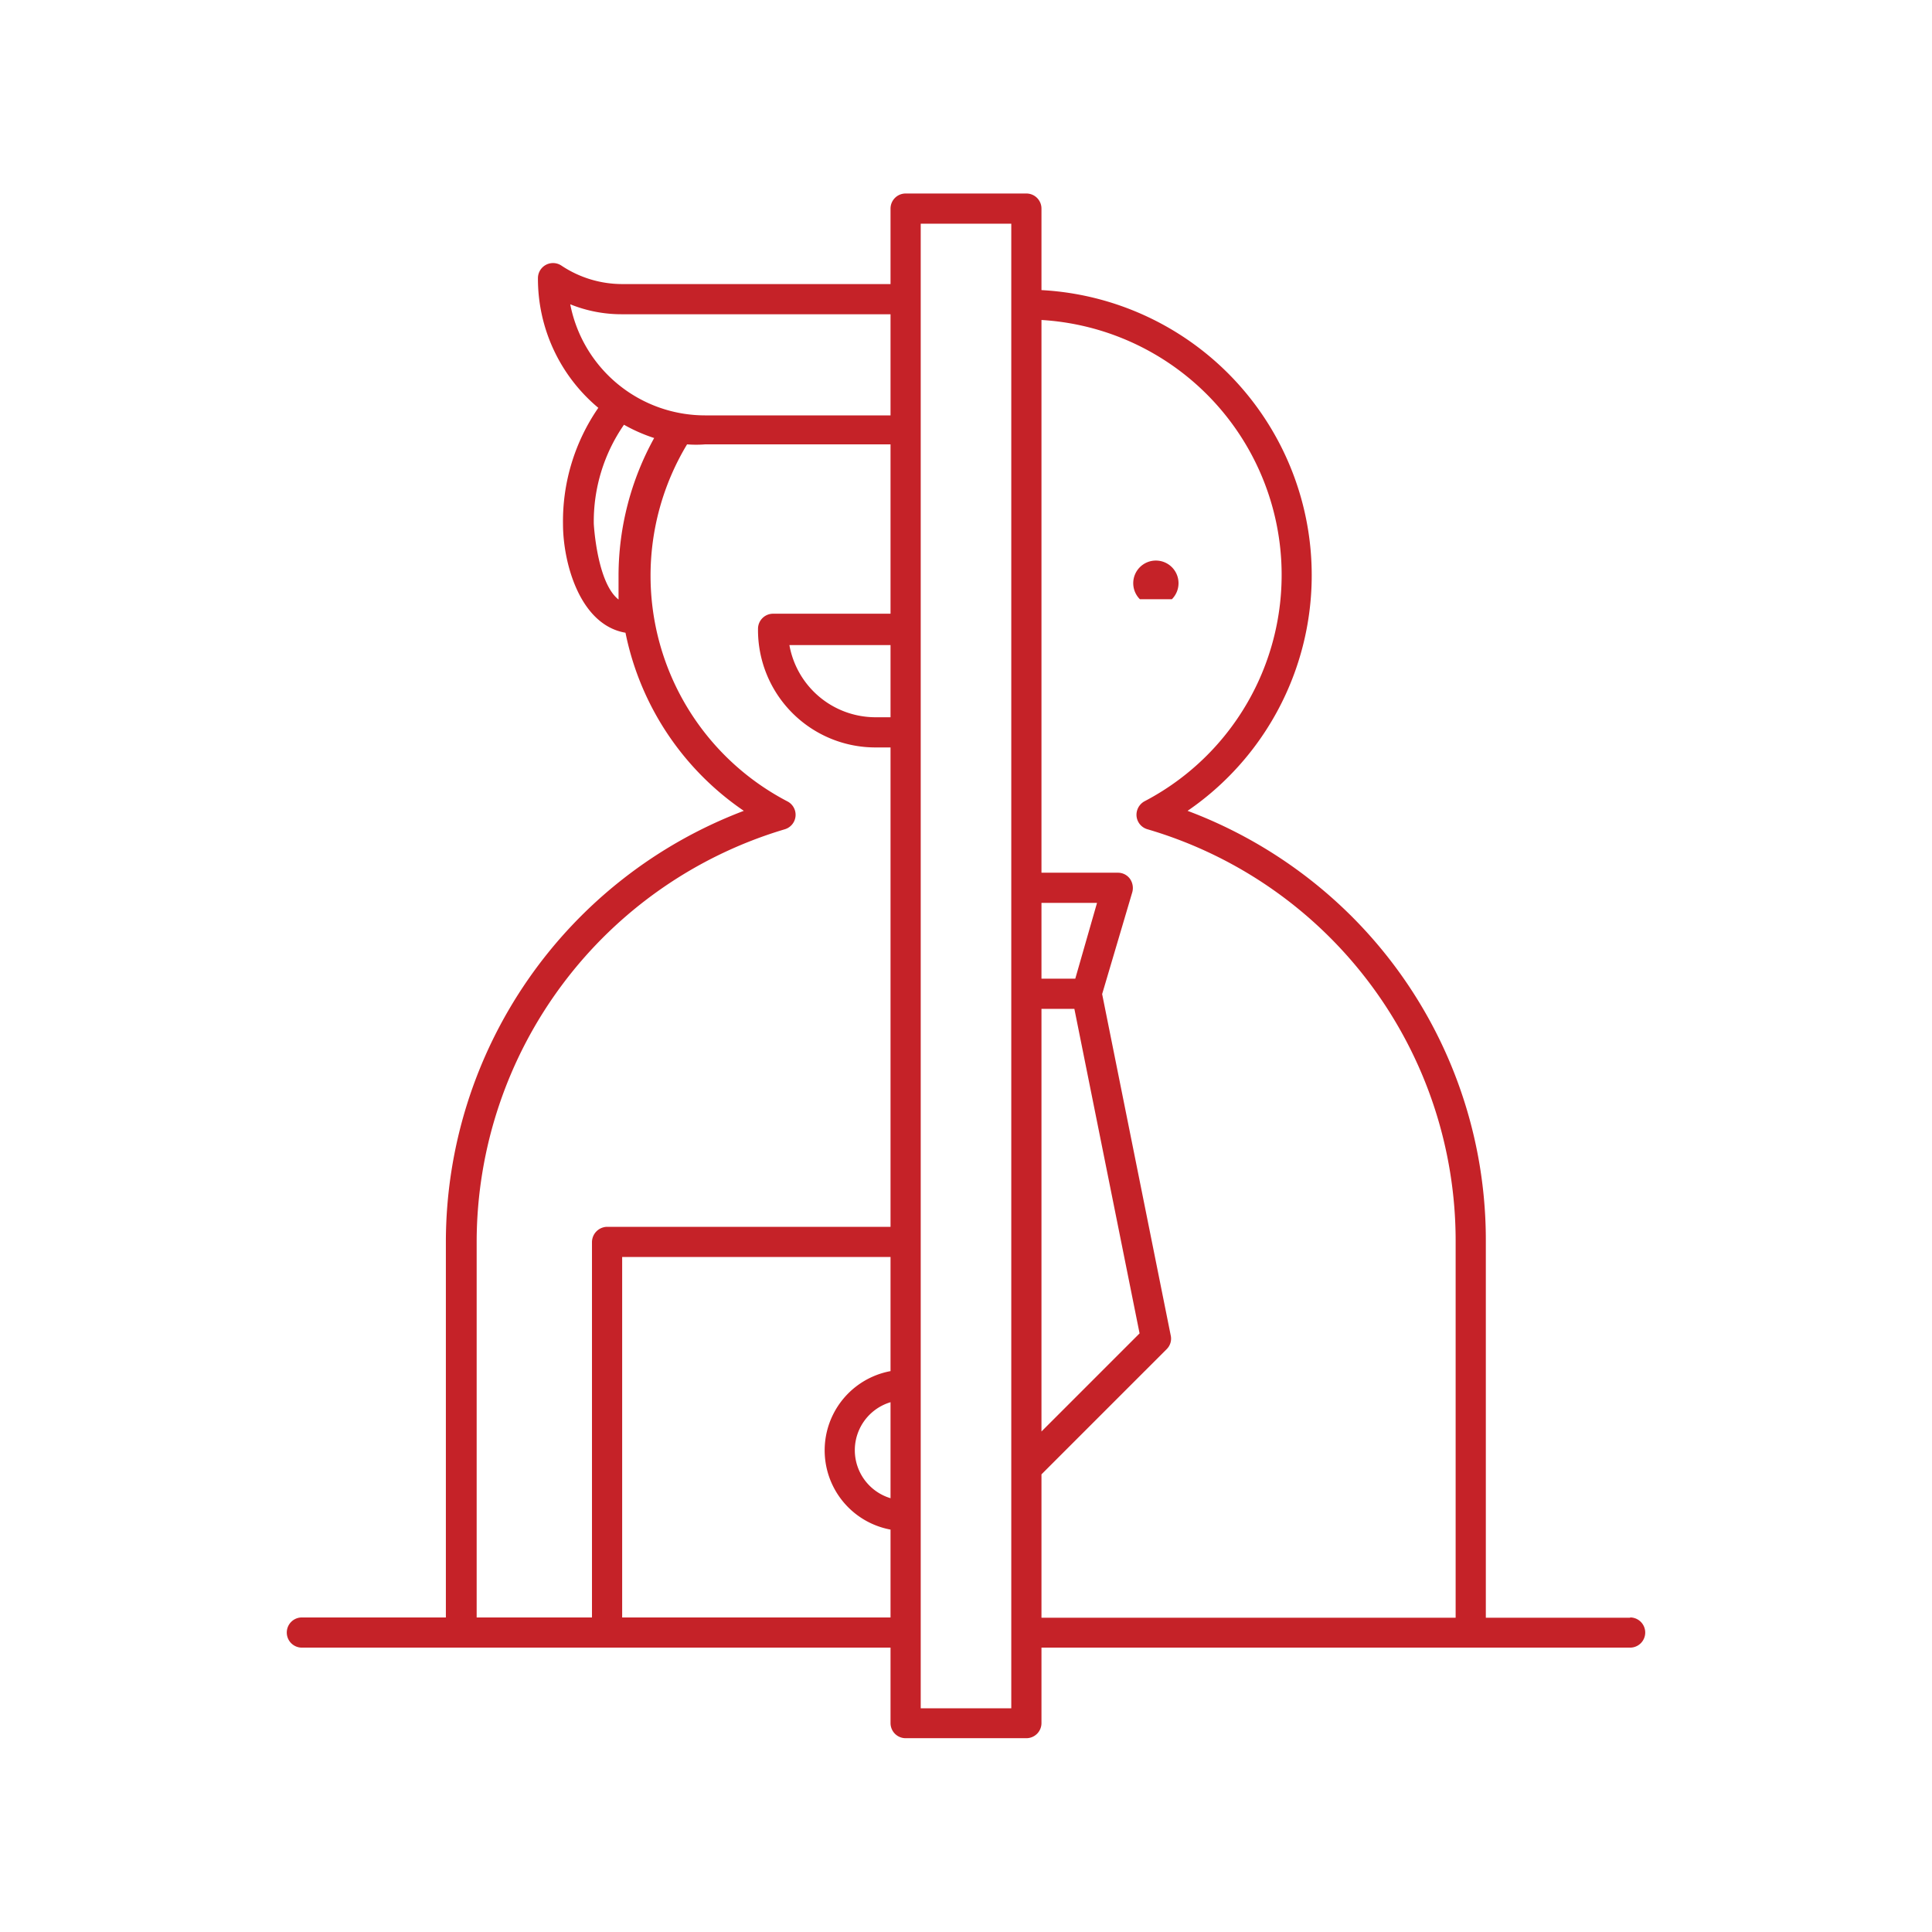<svg id="Layer_1" data-name="Layer 1" xmlns="http://www.w3.org/2000/svg" viewBox="0 0 64 64"><title>-</title><path d="M38.82,19.85a.75.75,0,1,0-1.06,0Z" style="fill:#c52228"/><path d="M54,53.59H49.22V41.11a15.16,15.16,0,0,0-4.46-10.77,15.32,15.32,0,0,0-5.42-3.48A9.46,9.46,0,0,0,34.5,9.61V6.91a.5.5,0,0,0-.5-.5H30a.5.5,0,0,0-.5.5v2.5H20.6a3.63,3.63,0,0,1-2-.61.5.5,0,0,0-.78.41,5.57,5.57,0,0,0,2,4.3,6.61,6.61,0,0,0-1.17,3.85c0,1.27.55,3.34,2.07,3.6a9.39,9.39,0,0,0,3.92,5.9,15.29,15.29,0,0,0-9.87,14.25V53.58H10a.5.5,0,0,0-.5.5.5.5,0,0,0,.5.5H29.5v2.5a.5.5,0,0,0,.5.5h4a.5.5,0,0,0,.5-.5v-2.5H54a.5.5,0,0,0,0-1ZM34.5,33.42h1.09l2.16,10.75L34.5,47.42Zm1.12-1H34.5V29.91h1.84ZM29.5,49.63a1.66,1.66,0,0,1,0-3.18Zm0-25.87H29a2.9,2.9,0,0,1-2.85-2.39H29.5Zm0,21.66a2.67,2.67,0,0,0,0,5.25v2.91H20.61V41.64H29.5ZM18.89,10.08a4.53,4.53,0,0,0,1.71.33h8.9v3.35H23.35A4.55,4.55,0,0,1,18.89,10.08Zm.78,7.27a5.63,5.63,0,0,1,1-3.28,5.41,5.41,0,0,0,1,.44,9.45,9.45,0,0,0-1.18,4.54c0,.27,0,.54,0,.81C19.77,19.3,19.67,17.35,19.67,17.35ZM15.79,41.11A14.28,14.28,0,0,1,26,27.47a.5.5,0,0,0,.09-.92,8.43,8.43,0,0,1-3.33-11.83,3.86,3.86,0,0,0,.6,0H29.5v5.61H25.61a.5.5,0,0,0-.5.5A3.89,3.89,0,0,0,29,24.76h.5V40.64H20.11a.51.51,0,0,0-.5.5V53.58H15.79ZM33.5,56.59h-3V7.41h3V56.59Zm1-3V48.84l4.15-4.15a.49.49,0,0,0,.13-.46l-2.27-11.3,1-3.38a.53.53,0,0,0-.08-.44.49.49,0,0,0-.4-.2H34.5V10.6a8.46,8.46,0,0,1,3.42,15.94.51.51,0,0,0-.27.5.5.5,0,0,0,.36.43A14.21,14.21,0,0,1,48.22,41.11V53.59Z" style="fill:#c52228"/></svg>